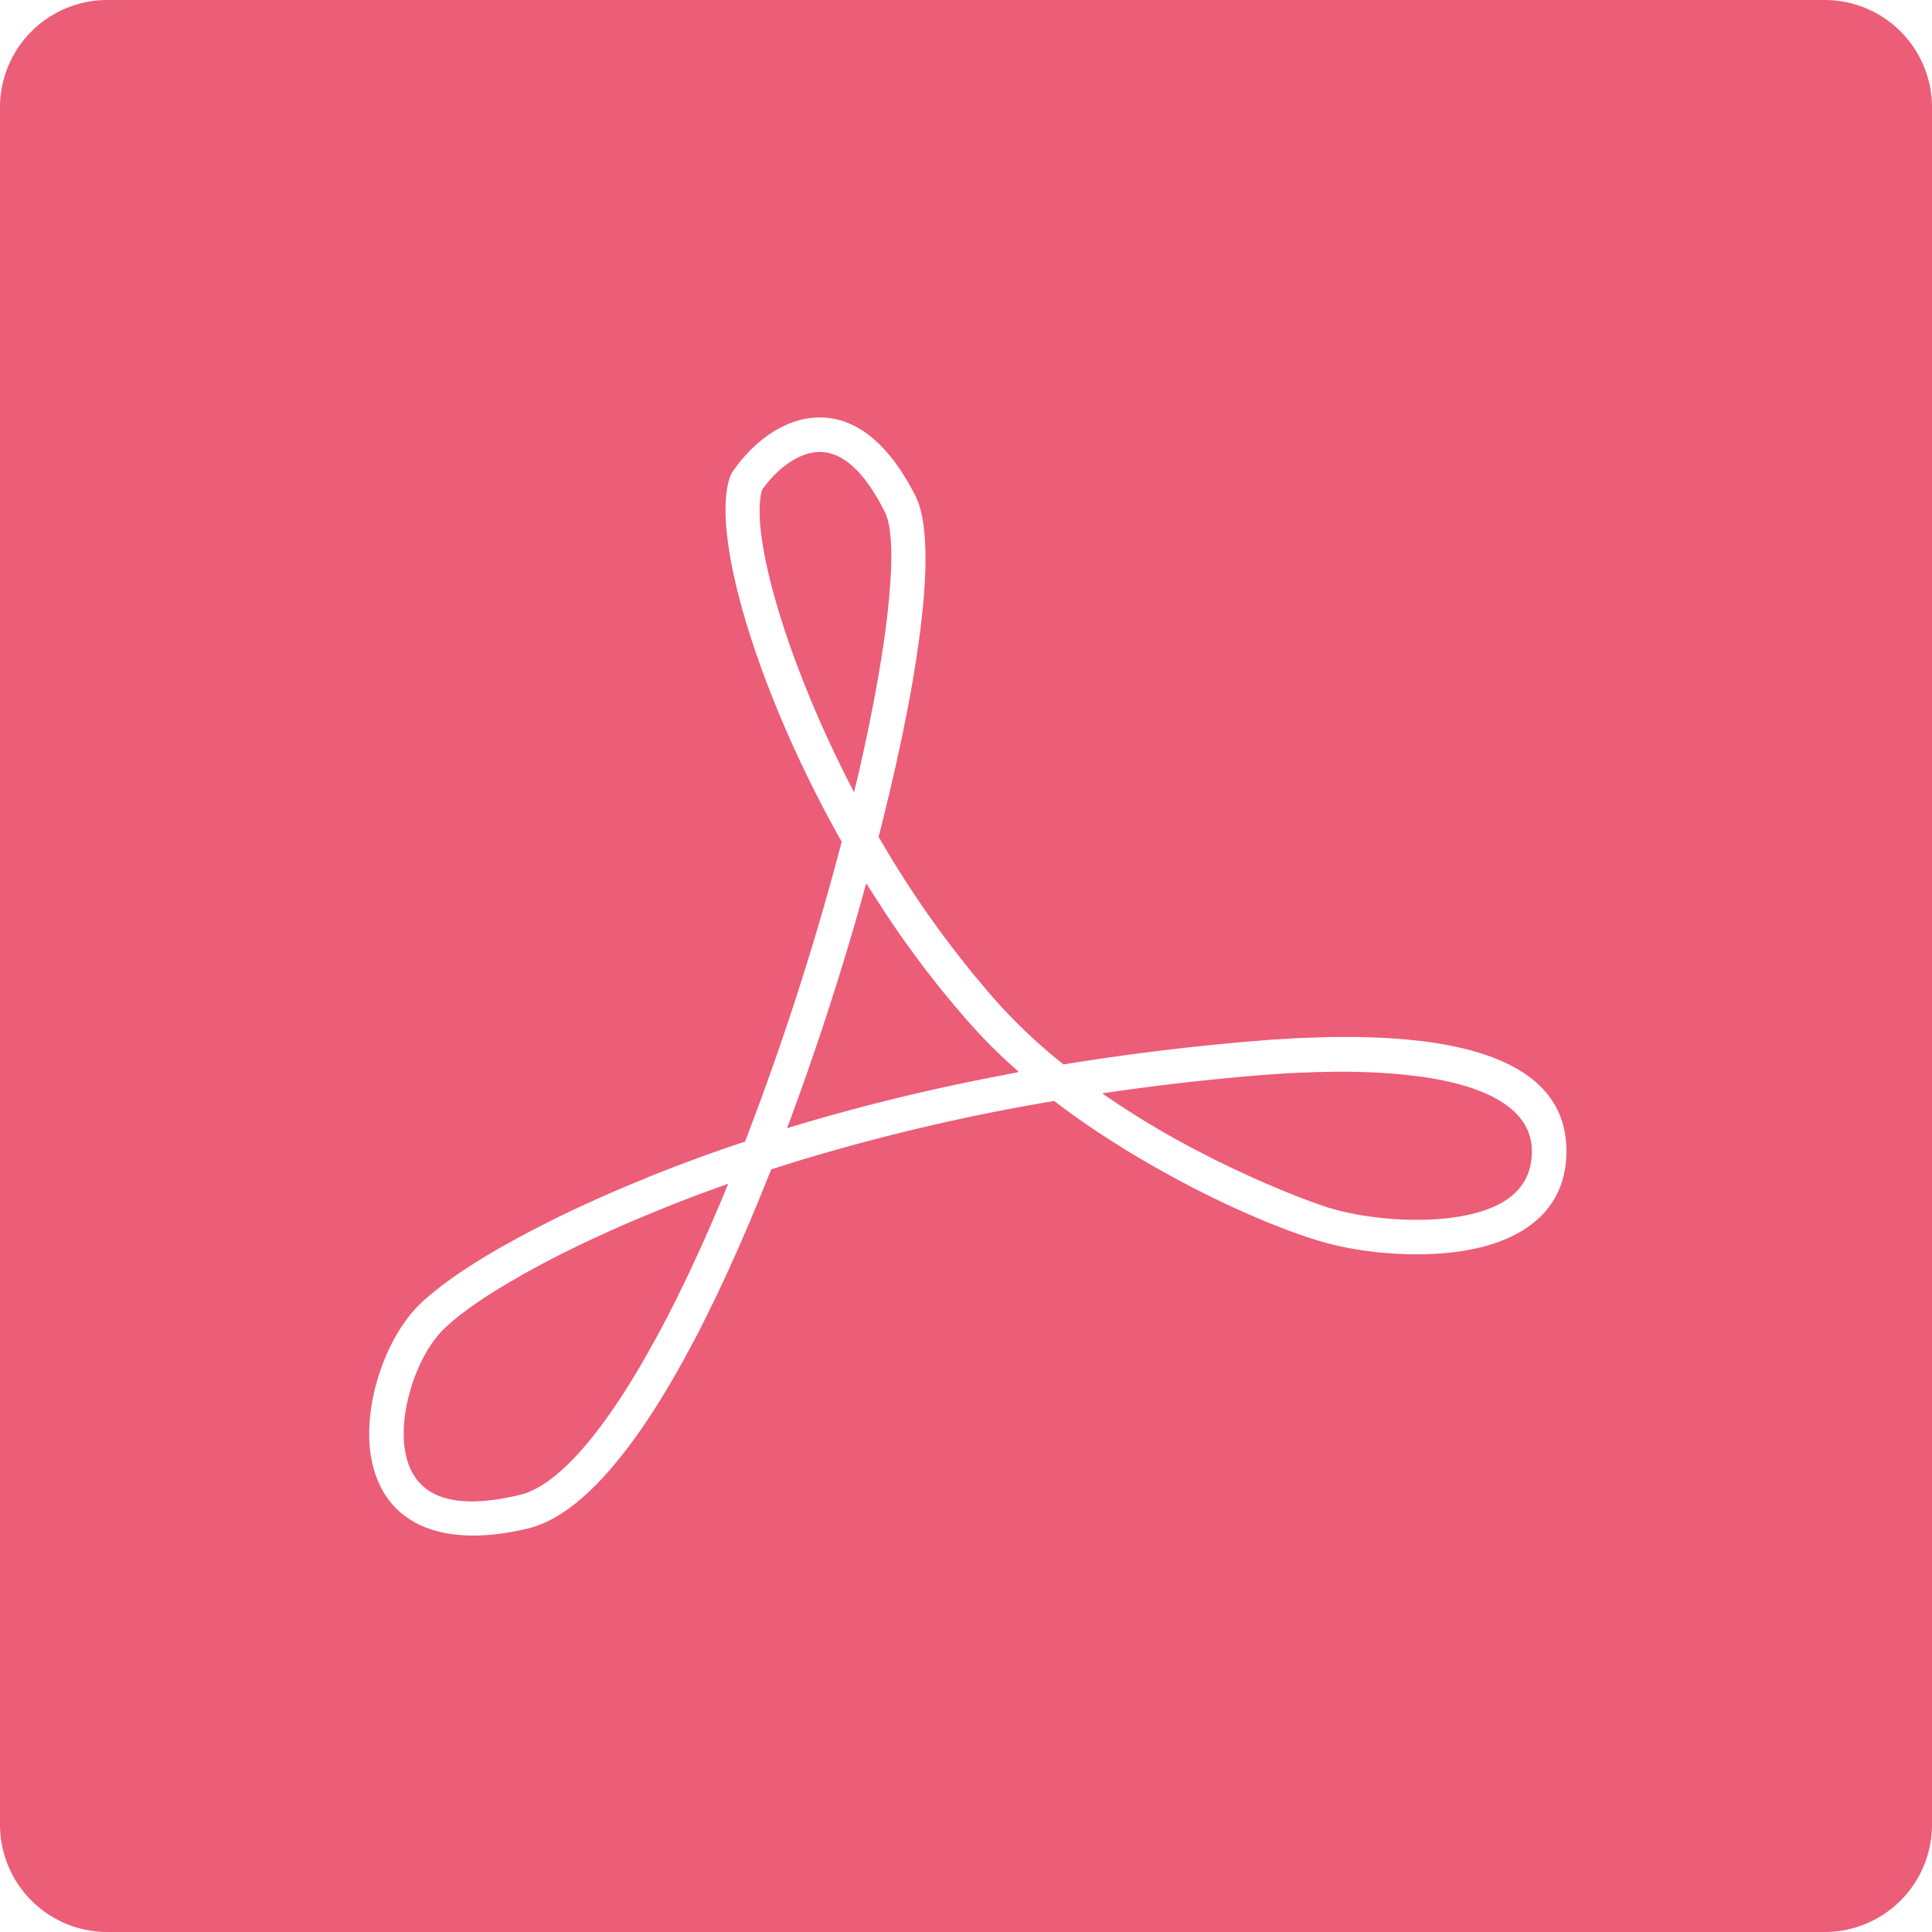 <?xml version="1.0" standalone="no"?><!DOCTYPE svg PUBLIC "-//W3C//DTD SVG 1.1//EN" "http://www.w3.org/Graphics/SVG/1.1/DTD/svg11.dtd"><svg t="1637287817088" class="icon" viewBox="0 0 1024 1024" version="1.1" xmlns="http://www.w3.org/2000/svg" p-id="11912" xmlns:xlink="http://www.w3.org/1999/xlink" width="200" height="200"><defs><style type="text/css"></style></defs><path d="M967.111 0a56.889 56.889 0 0 1 56.889 56.889v910.222a56.889 56.889 0 0 1-56.889 56.889H56.889a56.889 56.889 0 0 1-56.889-56.889V56.889a56.889 56.889 0 0 1 56.889-56.889h910.222zM433.863 221.269l-3.925 0.256c-16.213 1.82-31.317 13.369-41.87 28.843l-1.109 2.162-0.74 2.446c-8.533 32.427 16.356 113.436 58.766 189.156l1.138 1.991-3.982 14.962a1511.538 1511.538 0 0 1-46.393 141.739l-0.882 2.276-6.059 1.991a870.116 870.116 0 0 0-43.89 16.27l-13.653 5.66c-4.466 1.877-8.846 3.783-13.141 5.689l-12.516 5.717a650.809 650.809 0 0 0-11.947 5.746l-11.264 5.717-5.376 2.844-10.24 5.632c-19.684 11.179-34.873 21.817-44.26 30.891-17.835 17.266-29.98 52.252-26.14 79.076 5.092 35.157 34.418 51.456 83.314 39.822 26.254-6.258 54.244-37.888 82.46-89.031l5.831-10.809c1.963-3.698 3.897-7.509 5.831-11.406l5.86-11.947 5.831-12.43 5.831-12.971 5.831-13.454 5.803-13.938 5.803-14.393 13.852-4.352a1088.853 1088.853 0 0 1 132.011-31.204l4.124-0.683 2.56 1.991c47.161 35.442 106.752 63.346 140.117 72.818 21.788 6.201 51.883 8.533 75.605 4.38 32.654-5.689 53.191-22.955 53.191-52.565 0-34.532-28.757-52.309-75.89-58.254l-8.761-0.939-9.159-0.711-4.722-0.256-9.728-0.313-4.978-0.085-10.24 0.028-5.262 0.114-10.752 0.37a602.453 602.453 0 0 0-5.49 0.256l-11.207 0.683-11.52 0.91a1306.994 1306.994 0 0 0-98.816 12.203l-4.096-3.3a288.199 288.199 0 0 1-31.687-30.35 537.913 537.913 0 0 1-62.265-87.04l0.74-2.731 1.82-7.282 3.47-14.279 3.186-13.852 2.901-13.397 2.617-12.914 2.361-12.402 1.052-6.03 1.877-11.605 1.593-11.065 0.683-5.319 1.138-10.155c2.702-27.989 1.621-48.555-3.783-59.335-15.189-30.208-34.332-43.975-55.381-41.586z m-47.929 406.187l-4.096 9.956-5.689 13.227a947.484 947.484 0 0 1-5.689 12.743l-5.689 12.231-5.689 11.719a651.947 651.947 0 0 1-11.321 21.817l-5.632 10.098c-24.235 42.382-47.388 68.494-66.674 73.102-39.111 9.33-57.543-0.91-60.956-24.633-3.015-20.964 7.111-50.091 20.764-63.317 7.083-6.884 18.204-14.933 32.654-23.552l9.017-5.234c10.98-6.201 23.495-12.601 37.262-19.029l12.117-5.518c4.124-1.82 8.363-3.669 12.686-5.49l13.227-5.433c8.988-3.612 18.318-7.168 27.932-10.638l5.774-2.048z m321.906-59.42c13.653-0.085 26.226 0.484 37.604 1.707l8.306 0.996c36.295 5.205 58.169 18.034 58.169 39.424 0 19.143-13.141 30.236-38.03 34.56-20.821 3.641-48.156 1.536-67.413-3.954a89.884 89.884 0 0 1-2.076-0.597l-4.921-1.65-5.916-2.133-6.741-2.56-7.424-3.015-7.964-3.356-8.249-3.641-8.533-3.925-10.439-5.063-10.354-5.291a468.366 468.366 0 0 1-49.067-29.611l-0.569-0.427 12.373-1.792 16.583-2.19a1322.581 1322.581 0 0 1 56.69-5.803l11.292-0.768c1.849-0.114 3.698-0.228 5.518-0.284l10.752-0.427z m-248.576-99.726l2.56 4.096 6.969 10.809a527.417 527.417 0 0 0 45.454 59.449l6.144 6.713 4.267 4.38c2.901 2.901 5.86 5.774 8.932 8.619l6.343 5.689-0.768 0.171 0.199 0.142-3.641 0.683-15.644 3.044c-36.153 7.253-70.485 15.929-102.969 25.884l2.219-5.86a1542.827 1542.827 0 0 0 35.413-108.26l4.181-15.076 0.171 0.228 0.171-0.711z m-25.202-228.75c11.662-0.228 23.524 9.102 34.901 31.772l0.683 1.536 0.597 1.735c1.707 5.575 2.389 14.023 2.105 24.917l-0.341 7.595-0.626 8.306-0.882 8.932c-0.512 4.636-1.138 9.5-1.849 14.592l-1.593 10.439-1.849 11.008-2.105 11.52-2.389 12.004-2.617 12.459-2.873 12.914-2.56 10.638-3.982-7.794c-32.484-64.284-50.802-128.37-44.999-151.666l0.228-0.853 1.479-2.02c6.912-8.988 15.701-15.559 24.092-17.465l2.503-0.455z" fill="#EC5D78" p-id="11913"></path></svg>